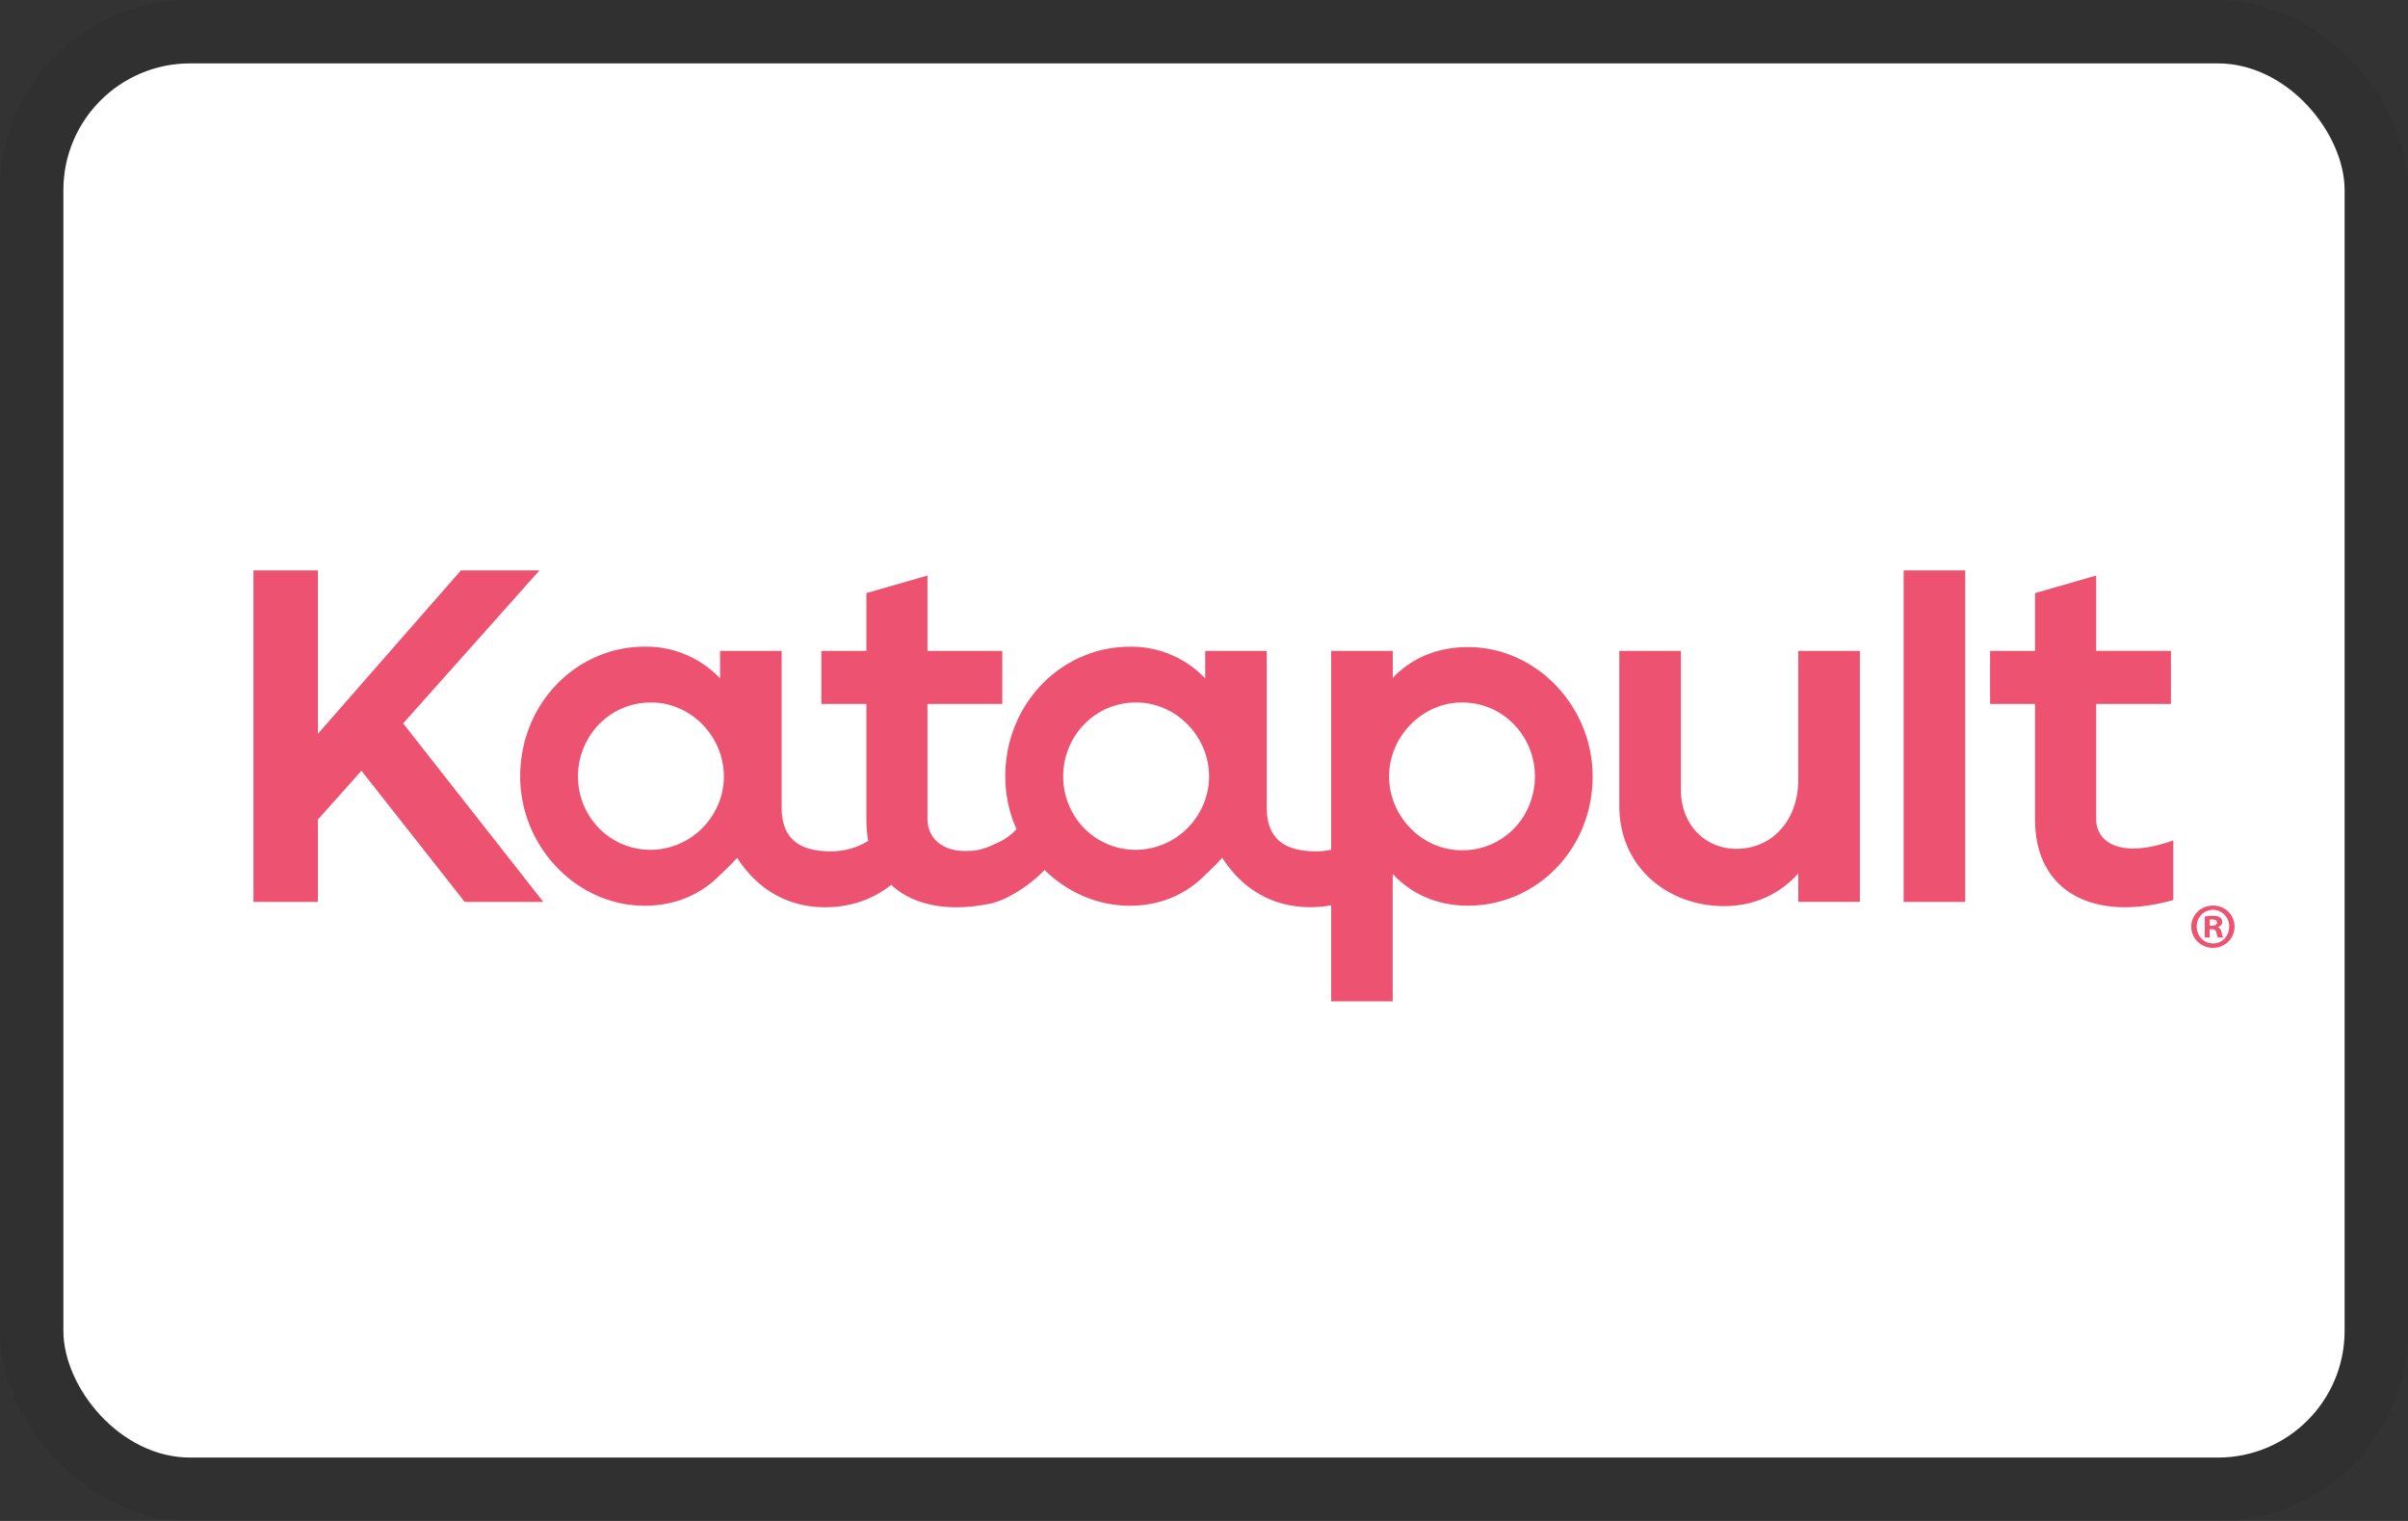 <svg width="38" height="24" viewBox="0 0 38 24" role="img" aria-labelledby="pi-kasssh" fill="none" xmlns="http://www.w3.org/2000/svg"><rect x="0" y="0" width="38" height="24" fill="#333333" stroke="none"/><title id="pi-katapult">Katapult</title><rect x="1" y="1" width="36" height="22" rx="2" fill="#fff"/><rect x=".5" y=".5" width="37" height="23" rx="2.5" stroke="#000" stroke-opacity=".07"/><path d="M33.079 12.924v-1.816h1.18v-.838h-1.18V9.082l-.964.277v.912h-.71v.837h.71v1.823c0 1.174.964 1.615 2.182 1.271v-.941c-.837.298-1.218.03-1.218-.337zM23.167 10.211c-.508 0-.904.187-1.188.486v-.426h-.972v3.137a1.107 1.107 0 01-.233.026c-.483 0-.781-.179-.784-.688v-2.475h-.971v.434a1.605 1.605 0 00-1.189-.5c-1.076 0-1.966.896-1.966 2.047 0 .295.064.577.177.832a.927.927 0 01-.296.214c-.128.058-.274.128-.44.128-.457.031-.669-.228-.669-.501v-1.817h1.181v-.837h-1.181V9.082l-.964.277v.912h-.71v.837h.71V12.932c0 .12.01.232.03.337a1.124 1.124 0 01-.584.165c-.483 0-.781-.18-.783-.688v-2.475h-.972v.433a1.605 1.605 0 00-1.189-.5c-1.076 0-1.965.896-1.965 2.048 0 1.106.89 2.04 1.965 2.04.501 0 .905-.194 1.189-.486 0 0 .13-.117.27-.27.303.472.77.78 1.389.78.42 0 .772-.138 1.042-.354.254.238.617.357 1.044.354.178-.001.368-.024.566-.068.059-.018.119-.04.18-.067a2.22 2.22 0 00.631-.453c.353.347.827.564 1.344.564.501 0 .905-.194 1.189-.486 0 0 .13-.117.27-.271.302.472.77.78 1.389.78a1.8 1.8 0 00.33-.03v1.516h.971v-2.01c.285.306.688.5 1.189.5a1.92 1.92 0 001.101-.346c.24-.166.441-.387.59-.645.175-.304.275-.662.275-1.049 0-1.106-.889-2.04-1.966-2.04zM11.31 12.746h-.002v.002a1.163 1.163 0 01-1.035.662c-.658 0-1.152-.53-1.152-1.159 0-.628.494-1.166 1.152-1.166.635 0 1.15.538 1.15 1.166.001.176-.04.344-.113.495zm7.656 0l-.001.002a1.163 1.163 0 01-1.036.662c-.658 0-1.151-.53-1.151-1.159 0-.628.493-1.166 1.15-1.166.636 0 1.152.538 1.152 1.166 0 .176-.041.344-.114.495zm5.156-.016a1.134 1.134 0 01-1.05.687c-.636 0-1.151-.538-1.151-1.166 0-.628.523-1.166 1.15-1.166.658 0 1.151.538 1.151 1.166 0 .17-.035.331-.1.479zM28.378 12.31c0 .606-.388 1.084-.979 1.084-.47 0-.873-.359-.873-.934v-2.189h-.972v2.443c0 .994.792 1.584 1.651 1.584.53 0 .92-.231 1.173-.515v.448h.972v-3.96h-.972v2.04z" fill="#ED5370"/><path d="M8.514 9h-1.24l-2.257 2.579V9H4v5.232h1.017v-1.3l.687-.77 1.63 2.07h1.24l-2.212-2.817L8.514 9zM31.013 9h-.972v5.232h.972V9zM35.263 14.622c0 .186-.15.334-.34.334a.336.336 0 01-.343-.334c0-.187.153-.332.345-.332.188 0 .338.145.338.332zm-.597 0c0 .147.11.265.259.265.144.002.253-.118.253-.263a.259.259 0 00-.257-.268.26.26 0 00-.255.266zm.204.172h-.077v-.332c.03-.004.073-.01.127-.01.063 0 .091.01.114.026.02.014.035.039.035.071 0 .04-.031.067-.07.08v.003c.033.01.05.037.06.081.01.051.018.069.024.081h-.081c-.01-.012-.016-.04-.026-.08-.006-.035-.026-.051-.069-.051h-.037v.13zm.002-.186h.037c.042 0 .077-.015.077-.049 0-.03-.023-.05-.071-.05a.186.186 0 00-.043.003v.096z" fill="#ED5370"/></svg>